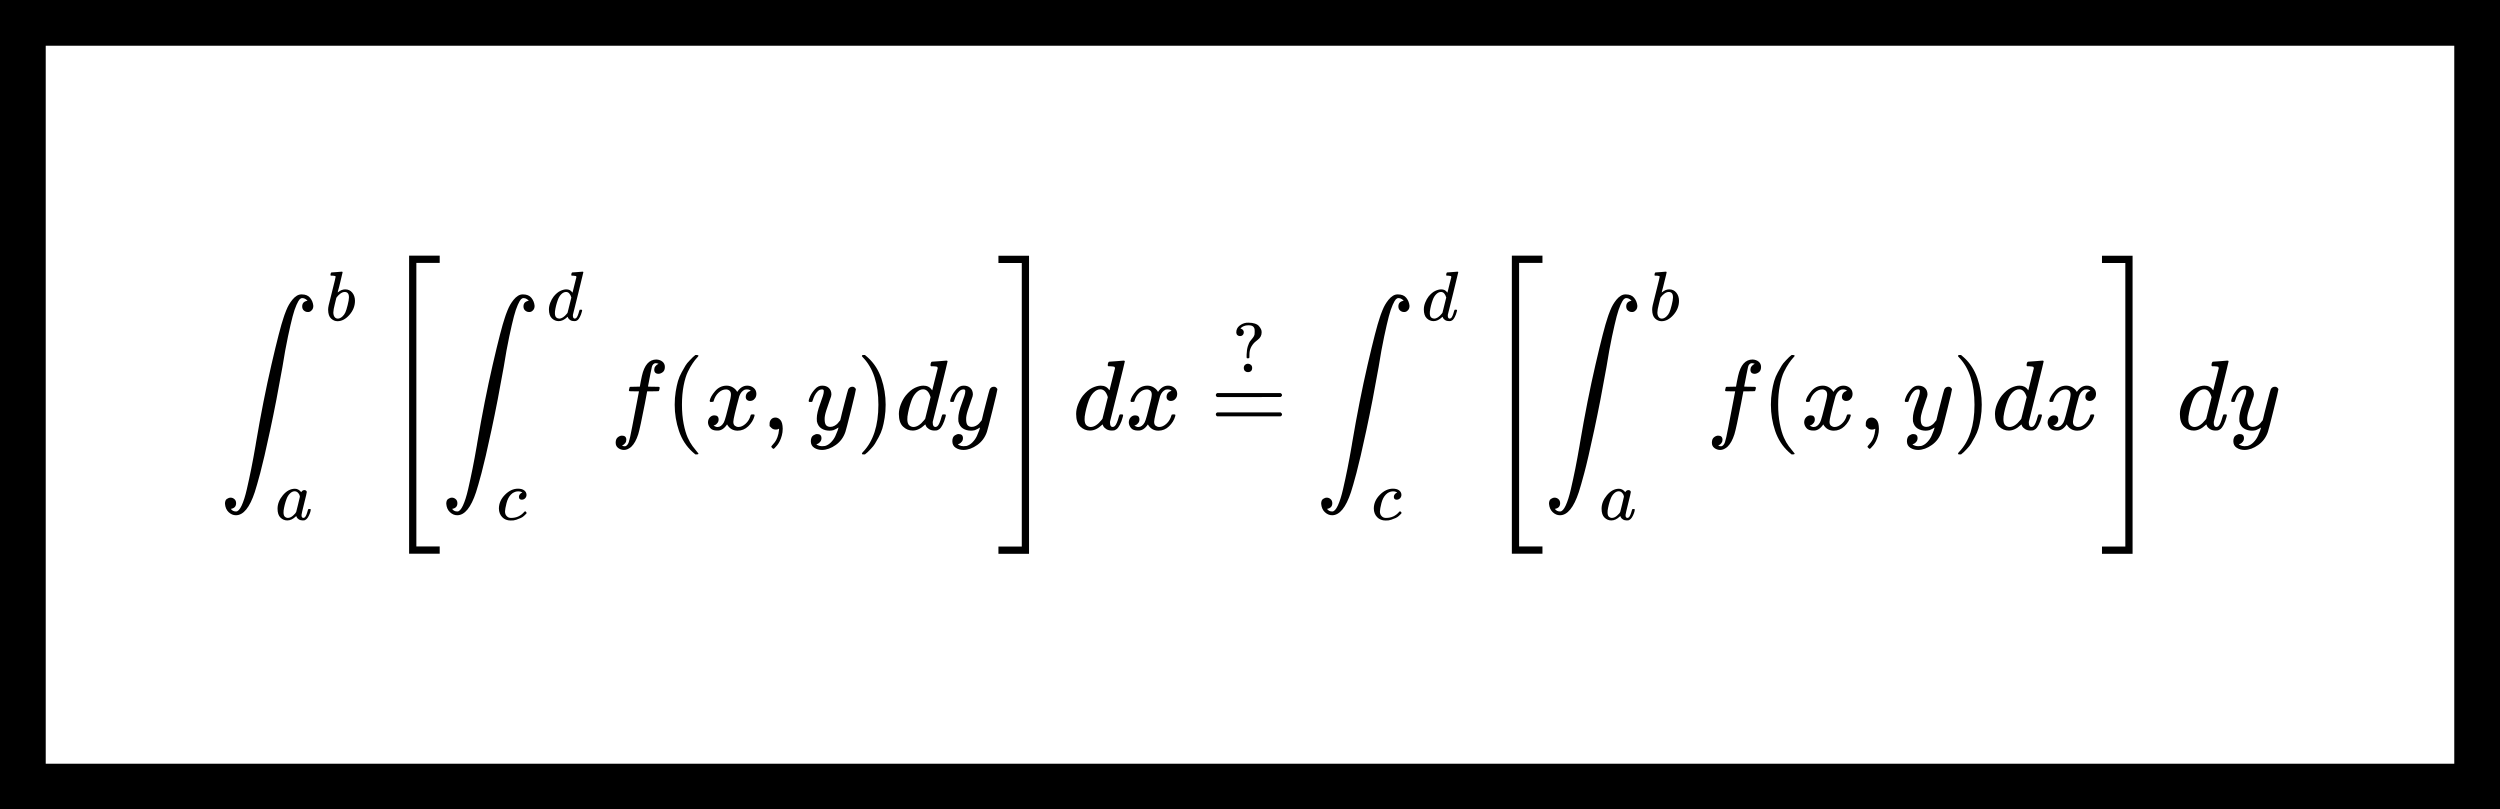 <svg width="1640" height="531" viewBox="0 0 1640 531" fill="none" xmlns="http://www.w3.org/2000/svg">
<rect width="1640" height="531" fill="black"/>
<path d="M30 30H1610V501H30V30Z" fill="white"/>
<path d="M151.431 333.828C152.213 334.958 153.321 335.523 154.755 335.523H154.885C156.102 335.523 157.319 334.219 158.536 331.611C159.753 329.003 160.882 325.439 161.925 320.919C162.968 316.398 163.946 311.856 164.859 307.292C165.771 302.728 166.684 297.795 167.596 292.492C167.727 291.579 167.835 290.906 167.922 290.471C171.051 271.998 174.44 254.873 178.091 239.095C181.741 223.317 184.392 213.059 186.043 208.321C186.304 207.538 186.521 206.886 186.695 206.365C186.869 205.843 187.238 204.887 187.803 203.496C188.368 202.105 188.955 200.888 189.563 199.845C190.171 198.802 190.91 197.737 191.779 196.65C192.648 195.564 193.604 194.694 194.647 194.042C195.69 193.39 196.798 193.086 197.972 193.13C200.405 193.13 202.23 193.89 203.447 195.412C204.664 196.933 205.359 198.671 205.533 200.627C205.533 201.714 205.272 202.583 204.751 203.235C204.229 203.887 203.73 204.3 203.252 204.474C202.774 204.648 202.295 204.713 201.817 204.67C200.905 204.67 200.079 204.344 199.341 203.692C198.602 203.04 198.232 202.149 198.232 201.019C198.232 198.932 199.384 197.693 201.687 197.302L201.492 197.042C201.361 196.911 201.187 196.759 200.97 196.585C200.753 196.411 200.579 196.281 200.449 196.194C199.797 195.759 199.08 195.542 198.298 195.542C197.689 195.542 197.124 195.803 196.603 196.324C196.081 196.846 195.386 198.063 194.517 199.975C193.648 201.888 192.8 204.409 191.975 207.538C191.149 210.668 190.128 215.08 188.911 220.774C187.694 226.468 186.478 233.162 185.261 240.855C182.697 255.416 180.025 269.173 177.243 282.126C174.462 295.078 172.289 304.467 170.725 310.291C169.161 316.116 167.966 320.289 167.14 322.81C163.794 332.937 159.666 338.001 154.755 338.001C153.017 338.001 151.431 337.327 149.997 335.98C148.563 334.632 147.759 332.785 147.585 330.438C147.585 328.917 147.998 327.873 148.823 327.308C149.649 326.743 150.475 326.461 151.3 326.461C152.213 326.461 153.039 326.787 153.777 327.439C154.516 328.091 154.885 328.982 154.885 330.112C154.885 332.198 153.734 333.437 151.431 333.828Z" fill="black"/>
<path d="M216.778 180.374C216.778 180.067 216.84 179.714 216.963 179.314C217.086 178.914 217.27 178.715 217.516 178.715C217.547 178.715 218.653 178.638 220.834 178.484C223.016 178.33 224.138 178.238 224.199 178.208C224.568 178.208 224.752 178.346 224.752 178.622C224.752 178.899 224.23 181.097 223.185 185.215C222.939 186.26 222.678 187.336 222.402 188.442C222.125 189.549 221.895 190.379 221.71 190.932L221.526 191.808C221.526 191.9 221.618 191.854 221.802 191.669C223.308 190.44 224.86 189.825 226.458 189.825C228.363 189.825 229.899 190.532 231.067 191.946C232.234 193.36 232.834 195.142 232.864 197.294C232.864 200.706 231.651 203.794 229.223 206.561C226.796 209.327 224.184 210.71 221.388 210.71C219.851 210.71 218.453 210.126 217.193 208.958C215.933 207.79 215.288 205.9 215.257 203.287V202.872C215.257 202.227 215.38 201.336 215.626 200.198C215.872 199.061 216.625 196.034 217.885 191.116C219.421 185.061 220.189 181.85 220.189 181.481C220.189 181.112 219.605 180.897 218.438 180.835C218.284 180.835 218.161 180.835 218.069 180.835H217.838C217.531 180.835 217.331 180.835 217.239 180.835C217.147 180.835 217.04 180.789 216.917 180.697C216.794 180.605 216.748 180.497 216.778 180.374ZM228.9 195.219V194.943C228.9 192.668 227.963 191.531 226.089 191.531C225.566 191.531 225.029 191.654 224.476 191.9C223.923 192.146 223.416 192.469 222.955 192.868C222.494 193.268 222.094 193.636 221.756 193.975C221.418 194.313 221.142 194.651 220.927 194.989L220.65 195.358L219.682 199.322C219.006 201.966 218.668 203.84 218.668 204.947C218.668 206.422 219.037 207.529 219.774 208.266C220.266 208.758 220.88 209.004 221.618 209.004C222.632 209.004 223.661 208.512 224.706 207.529C225.474 206.822 226.089 205.961 226.55 204.947C227.011 203.933 227.518 202.319 228.071 200.106C228.624 197.893 228.9 196.264 228.9 195.219Z" fill="black"/>
<path d="M182.072 333.711C182.072 330.607 183.239 327.656 185.574 324.859C187.91 322.062 190.537 320.649 193.456 320.618C195.023 320.618 196.406 321.371 197.604 322.877C198.096 321.955 198.803 321.494 199.725 321.494C200.124 321.494 200.477 321.617 200.785 321.863C201.092 322.109 201.246 322.416 201.246 322.785C201.246 323.184 200.677 325.643 199.54 330.161C198.403 334.679 197.819 337.23 197.789 337.814C197.789 338.582 197.896 339.09 198.111 339.335C198.326 339.581 198.649 339.72 199.079 339.75C199.356 339.72 199.663 339.581 200.001 339.335C200.646 338.721 201.276 337.245 201.891 334.91C202.075 334.295 202.229 333.972 202.352 333.941C202.413 333.911 202.567 333.895 202.813 333.895H202.997C203.581 333.895 203.873 334.034 203.873 334.31C203.873 334.495 203.796 334.91 203.642 335.555C203.489 336.2 203.181 337.03 202.721 338.045C202.26 339.059 201.768 339.827 201.246 340.35C200.846 340.749 200.355 341.072 199.771 341.318C199.525 341.379 199.156 341.41 198.664 341.41C197.62 341.41 196.744 341.18 196.037 340.718C195.331 340.257 194.87 339.781 194.655 339.289L194.378 338.598C194.347 338.567 194.286 338.582 194.194 338.644C194.132 338.705 194.071 338.767 194.009 338.828C192.196 340.549 190.353 341.41 188.478 341.41C186.788 341.41 185.298 340.795 184.007 339.566C182.717 338.337 182.072 336.385 182.072 333.711ZM196.729 325.827C196.729 325.643 196.652 325.305 196.498 324.813C196.345 324.321 195.991 323.784 195.438 323.2C194.885 322.616 194.178 322.308 193.318 322.278C192.242 322.278 191.213 322.754 190.23 323.707C189.246 324.66 188.478 325.904 187.925 327.441C187.034 329.869 186.404 332.389 186.035 335.002C186.035 335.094 186.035 335.263 186.035 335.509C186.035 335.755 186.02 335.939 185.989 336.062C185.989 337.445 186.266 338.398 186.819 338.921C187.372 339.443 188.033 339.72 188.801 339.75C189.969 339.75 191.121 339.243 192.258 338.229C193.395 337.215 194.071 336.431 194.286 335.878C194.347 335.755 194.762 334.11 195.53 330.945C196.298 327.779 196.698 326.073 196.729 325.827Z" fill="black"/>
<path d="M268.37 363.233V167.702H288.446V172.462H273.128V358.473H288.446V363.233H268.37Z" fill="black"/>
<path d="M296.594 333.828C297.376 334.958 298.484 335.523 299.918 335.523H300.049C301.266 335.523 302.482 334.219 303.699 331.611C304.916 329.003 306.046 325.439 307.089 320.919C308.132 316.398 309.109 311.856 310.022 307.292C310.934 302.728 311.847 297.795 312.76 292.492C312.89 291.579 312.999 290.906 313.085 290.471C316.214 271.998 319.604 254.873 323.254 239.095C326.904 223.317 329.555 213.059 331.206 208.321C331.467 207.538 331.684 206.886 331.858 206.365C332.032 205.843 332.401 204.887 332.966 203.496C333.531 202.105 334.118 200.888 334.726 199.845C335.335 198.802 336.073 197.737 336.943 196.65C337.812 195.564 338.768 194.694 339.811 194.042C340.854 193.39 341.962 193.086 343.135 193.13C345.569 193.13 347.394 193.89 348.61 195.412C349.827 196.933 350.522 198.671 350.696 200.627C350.696 201.714 350.436 202.583 349.914 203.235C349.393 203.887 348.893 204.3 348.415 204.474C347.937 204.648 347.459 204.713 346.981 204.67C346.068 204.67 345.243 204.344 344.504 203.692C343.765 203.04 343.396 202.149 343.396 201.019C343.396 198.932 344.547 197.693 346.85 197.302L346.655 197.042C346.525 196.911 346.351 196.759 346.133 196.585C345.916 196.411 345.742 196.281 345.612 196.194C344.96 195.759 344.243 195.542 343.461 195.542C342.853 195.542 342.288 195.803 341.766 196.324C341.245 196.846 340.549 198.063 339.68 199.975C338.811 201.888 337.964 204.409 337.138 207.538C336.312 210.668 335.291 215.08 334.075 220.774C332.858 226.468 331.641 233.162 330.424 240.855C327.86 255.416 325.188 269.173 322.407 282.126C319.626 295.078 317.453 304.467 315.888 310.291C314.324 316.116 313.129 320.289 312.303 322.81C308.957 332.937 304.829 338.001 299.918 338.001C298.18 338.001 296.594 337.327 295.16 335.98C293.726 334.632 292.922 332.785 292.748 330.438C292.748 328.917 293.161 327.873 293.987 327.308C294.812 326.743 295.638 326.461 296.464 326.461C297.376 326.461 298.202 326.787 298.941 327.439C299.679 328.091 300.049 328.982 300.049 330.112C300.049 332.198 298.897 333.437 296.594 333.828Z" fill="black"/>
<path d="M375.447 178.715C375.477 178.715 376.584 178.638 378.765 178.484C380.947 178.331 382.068 178.238 382.13 178.208C382.499 178.208 382.683 178.331 382.683 178.576C382.683 178.792 381.561 183.433 379.318 192.499C377.075 201.566 375.923 206.192 375.861 206.376C375.8 206.561 375.785 206.791 375.815 207.068C375.815 208.359 376.246 209.004 377.106 209.004C377.382 208.973 377.69 208.835 378.028 208.589C378.673 207.974 379.303 206.499 379.918 204.163C380.102 203.549 380.256 203.226 380.378 203.195C380.44 203.164 380.594 203.149 380.839 203.149H381.024H381.208C381.669 203.149 381.899 203.272 381.899 203.518C381.899 203.672 381.853 203.917 381.761 204.255C381.362 205.792 380.901 207.037 380.378 207.99C379.856 208.943 379.426 209.557 379.088 209.834C378.75 210.11 378.32 210.356 377.797 210.571C377.551 210.633 377.183 210.664 376.691 210.664C375.646 210.664 374.771 210.433 374.064 209.972C373.357 209.511 372.896 209.035 372.681 208.543L372.405 207.851C372.374 207.821 372.312 207.836 372.22 207.898C372.159 207.959 372.097 208.02 372.036 208.082C370.223 209.803 368.379 210.664 366.505 210.664C364.815 210.664 363.325 210.049 362.034 208.82C360.743 207.59 360.098 205.639 360.098 202.965C360.098 201.489 360.405 199.983 361.02 198.447C361.635 196.91 362.372 195.588 363.232 194.482C364.677 192.73 366.121 191.516 367.565 190.84C369.009 190.164 370.315 189.825 371.483 189.825C373.204 189.825 374.494 190.471 375.354 191.762C375.508 191.946 375.585 192.008 375.585 191.946C375.616 191.823 376.03 190.148 376.829 186.921C377.628 183.694 378.058 181.988 378.12 181.804C378.12 181.404 378.012 181.158 377.797 181.066C377.582 180.974 376.983 180.897 376 180.835H375.032C374.847 180.651 374.755 180.528 374.755 180.467C374.755 180.405 374.786 180.113 374.847 179.591C375.001 179.007 375.201 178.715 375.447 178.715ZM374.801 195.173C374.095 192.745 372.942 191.531 371.344 191.531C370.269 191.531 369.24 192.008 368.256 192.96C367.273 193.913 366.505 195.158 365.952 196.695C365.061 199.123 364.431 201.643 364.062 204.255C364.062 204.348 364.062 204.517 364.062 204.763C364.062 205.008 364.047 205.193 364.016 205.316C364.016 206.699 364.292 207.652 364.846 208.174C365.399 208.697 366.059 208.973 366.828 209.004C368.487 209.004 370.192 207.898 371.944 205.685L372.312 205.178L374.801 195.173Z" fill="black"/>
<path d="M327.281 333.619C327.281 330.269 328.602 327.257 331.245 324.583C333.887 321.909 336.745 320.572 339.818 320.572C341.539 320.572 342.891 320.941 343.874 321.678C344.857 322.416 345.364 323.384 345.395 324.583C345.395 325.474 345.103 326.227 344.519 326.842C343.935 327.456 343.198 327.779 342.307 327.81C341.723 327.81 341.262 327.656 340.924 327.349C340.586 327.041 340.417 326.58 340.417 325.966C340.417 325.351 340.586 324.829 340.924 324.398C341.262 323.968 341.6 323.645 341.938 323.43C342.276 323.215 342.491 323.123 342.583 323.153H342.629C342.629 323.092 342.537 323 342.353 322.877C342.169 322.754 341.846 322.631 341.385 322.508C340.924 322.385 340.402 322.324 339.818 322.324C338.896 322.324 338.02 322.539 337.191 322.969C336.545 323.246 335.885 323.722 335.209 324.398C333.857 325.751 332.873 327.656 332.259 330.115C331.644 332.574 331.322 334.356 331.291 335.463C331.291 336.877 331.69 337.937 332.489 338.644C333.165 339.381 334.056 339.75 335.163 339.75H335.347C338.789 339.75 341.631 338.444 343.874 335.832C344.151 335.524 344.335 335.371 344.427 335.371C344.55 335.371 344.75 335.509 345.026 335.785C345.303 336.062 345.456 336.277 345.487 336.431C345.518 336.585 345.38 336.815 345.072 337.122C344.765 337.43 344.32 337.86 343.736 338.413C343.152 338.967 342.46 339.428 341.662 339.796C340.863 340.165 339.879 340.549 338.712 340.949C337.544 341.349 336.315 341.518 335.024 341.456C332.72 341.456 330.861 340.718 329.447 339.243C328.034 337.768 327.312 335.893 327.281 333.619Z" fill="black"/>
<path d="M407.992 292.362C408.079 292.362 408.21 292.405 408.383 292.492C408.557 292.579 408.796 292.644 409.1 292.688C409.405 292.731 409.665 292.753 409.883 292.753C410.448 292.753 410.969 292.47 411.447 291.905C411.925 291.34 412.273 290.71 412.49 290.015C412.924 288.841 413.663 285.516 414.706 280.039C415.749 274.563 416.749 269.347 417.705 264.392C418.661 259.436 419.139 256.937 419.139 256.894V256.698H416.075C414.033 256.698 412.946 256.655 412.816 256.568C412.642 256.437 412.555 256.22 412.555 255.916L413.011 254.09C413.098 253.873 413.272 253.764 413.533 253.764C413.794 253.764 414.815 253.742 416.596 253.699C418.682 253.699 419.725 253.677 419.725 253.634C419.725 253.547 419.921 252.46 420.312 250.374C420.703 248.287 420.964 247.027 421.094 246.592C422.702 239.42 425.874 235.835 430.611 235.835C432.219 235.921 433.544 236.4 434.587 237.269C435.63 238.138 436.151 239.29 436.151 240.724C436.151 242.289 435.695 243.419 434.783 244.115C433.87 244.81 432.957 245.18 432.045 245.223C430.133 245.223 429.177 244.31 429.177 242.485C429.177 241.659 429.416 240.942 429.894 240.333C430.372 239.725 430.893 239.268 431.458 238.964L432.045 238.638C431.35 238.377 430.698 238.247 430.089 238.247C429.568 238.247 429.068 238.464 428.59 238.899C428.112 239.334 427.786 239.942 427.612 240.724C427.308 241.985 426.961 243.68 426.57 245.81C426.178 247.94 425.831 249.744 425.527 251.221C425.222 252.699 425.07 253.482 425.07 253.569C425.07 253.656 426.265 253.699 428.655 253.699C430.611 253.699 431.741 253.721 432.045 253.764C432.349 253.808 432.588 253.938 432.762 254.155C432.805 254.329 432.762 254.699 432.632 255.264C432.501 255.829 432.393 256.177 432.306 256.307C432.219 256.524 432.023 256.633 431.719 256.633C431.415 256.633 430.242 256.655 428.199 256.698H424.549L423.05 264.652C420.964 275.432 419.508 282.169 418.682 284.864C417.509 288.558 415.988 291.297 414.12 293.079C412.512 294.47 410.926 295.165 409.361 295.165C407.971 295.165 406.71 294.752 405.581 293.927C404.451 293.101 403.886 291.927 403.886 290.406C403.886 288.798 404.342 287.624 405.255 286.885C406.167 286.146 407.08 285.777 407.992 285.777C409.904 285.777 410.86 286.689 410.86 288.515C410.86 289.341 410.621 290.058 410.143 290.667C409.665 291.275 409.144 291.731 408.579 292.036L407.992 292.362Z" fill="black"/>
<path d="M442.605 265.5C442.605 262.501 442.822 259.654 443.257 256.959C443.691 254.264 444.191 251.939 444.756 249.983C445.321 248.027 446.125 246.114 447.168 244.245C448.211 242.376 449.036 240.92 449.645 239.877C450.253 238.834 451.165 237.704 452.382 236.487C453.599 235.27 454.316 234.531 454.533 234.27C454.751 234.009 455.294 233.553 456.163 232.901H457.01H457.271C457.879 232.901 458.184 233.096 458.184 233.487C458.184 233.618 457.814 234.074 457.075 234.857C456.337 235.639 455.446 236.791 454.403 238.312C453.36 239.833 452.295 241.702 451.209 243.919C450.123 246.136 449.21 249.135 448.471 252.917C447.732 256.698 447.363 260.893 447.363 265.5C447.363 270.107 447.732 274.28 448.471 278.018C449.21 281.756 450.101 284.777 451.144 287.081C452.187 289.384 453.251 291.253 454.338 292.688C455.424 294.122 456.337 295.274 457.075 296.143C457.814 297.013 458.184 297.469 458.184 297.512C458.184 297.904 457.858 298.099 457.206 298.099H457.01H456.163L454.338 296.534C450.253 292.84 447.276 288.233 445.408 282.712C443.539 277.192 442.605 271.455 442.605 265.5Z" fill="black"/>
<path d="M465.549 262.957C465.853 261.132 467.027 259.024 469.069 256.633C471.112 254.242 473.632 253.025 476.63 252.982C478.151 252.982 479.542 253.373 480.802 254.155C482.062 254.938 482.997 255.916 483.605 257.089C485.43 254.351 487.625 252.982 490.189 252.982C491.796 252.982 493.187 253.46 494.36 254.416C495.534 255.372 496.142 256.655 496.185 258.263C496.185 259.523 495.881 260.545 495.273 261.327C494.664 262.11 494.078 262.588 493.513 262.762C492.948 262.936 492.448 263.022 492.014 263.022C491.188 263.022 490.514 262.783 489.993 262.305C489.472 261.827 489.211 261.197 489.211 260.415C489.211 258.415 490.297 257.046 492.47 256.307C491.992 255.742 491.123 255.459 489.863 255.459C489.298 255.459 488.885 255.503 488.624 255.59C486.973 256.285 485.756 257.72 484.974 259.893C482.367 269.499 481.063 275.106 481.063 276.714C481.063 277.931 481.411 278.801 482.106 279.322C482.801 279.844 483.562 280.104 484.387 280.104C485.995 280.104 487.581 279.387 489.146 277.953C490.71 276.519 491.775 274.758 492.34 272.672C492.47 272.237 492.6 271.998 492.731 271.955C492.861 271.911 493.209 271.868 493.774 271.824H494.034C494.686 271.824 495.012 271.998 495.012 272.346C495.012 272.389 494.969 272.628 494.882 273.063C494.186 275.541 492.839 277.736 490.84 279.648C488.841 281.561 486.517 282.517 483.866 282.517C480.824 282.517 478.521 281.148 476.956 278.409C475.175 281.104 473.132 282.452 470.829 282.452H470.438C468.309 282.452 466.788 281.887 465.875 280.756C464.963 279.626 464.485 278.431 464.441 277.171C464.441 275.78 464.854 274.65 465.68 273.78C466.505 272.911 467.483 272.476 468.613 272.476C470.481 272.476 471.416 273.389 471.416 275.215C471.416 276.084 471.155 276.845 470.634 277.497C470.112 278.149 469.612 278.583 469.134 278.801C468.656 279.018 468.374 279.127 468.287 279.127L468.091 279.192C468.091 279.235 468.222 279.322 468.483 279.453C468.743 279.583 469.091 279.735 469.525 279.909C469.96 280.083 470.373 280.148 470.764 280.104C472.328 280.104 473.675 279.127 474.805 277.171C475.196 276.475 475.696 274.997 476.305 272.737C476.913 270.477 477.521 268.13 478.13 265.696C478.738 263.262 479.086 261.827 479.173 261.393C479.39 260.219 479.499 259.371 479.499 258.85C479.499 257.633 479.173 256.763 478.521 256.242C477.869 255.72 477.13 255.459 476.305 255.459C474.566 255.459 472.937 256.155 471.416 257.546C469.895 258.937 468.83 260.719 468.222 262.892C468.135 263.283 468.026 263.501 467.896 263.544C467.766 263.588 467.418 263.631 466.853 263.674H465.94C465.68 263.414 465.549 263.175 465.549 262.957Z" fill="black"/>
<path d="M504.855 279.518C504.855 279.518 504.855 278.974 504.855 277.888C504.855 276.801 505.202 275.867 505.898 275.084C506.593 274.302 507.528 273.911 508.701 273.911C509.918 273.911 511.005 274.454 511.961 275.541C512.917 276.627 513.417 278.54 513.46 281.278C513.46 282.799 513.265 284.277 512.874 285.712C512.482 287.146 512.026 288.385 511.505 289.428C510.983 290.471 510.418 291.362 509.809 292.101C509.201 292.84 508.679 293.427 508.245 293.861C507.81 294.296 507.528 294.492 507.397 294.448C507.223 294.448 506.941 294.253 506.55 293.861C506.159 293.47 505.963 293.188 505.963 293.014C505.963 292.84 506.202 292.492 506.68 291.971C507.158 291.449 507.702 290.797 508.31 290.015C508.919 289.232 509.484 288.146 510.005 286.755C510.527 285.364 510.874 283.777 511.048 281.995V281.213L510.983 281.278C510.896 281.322 510.787 281.365 510.657 281.408C510.527 281.452 510.396 281.517 510.266 281.604C510.135 281.691 509.94 281.734 509.679 281.734C509.418 281.734 509.158 281.756 508.897 281.8C507.723 281.8 506.767 281.43 506.028 280.691L504.855 279.518Z" fill="black"/>
<path d="M530.472 263.088C530.472 262.479 530.798 261.436 531.449 259.958C532.101 258.48 533.144 256.937 534.578 255.329C536.012 253.721 537.62 252.938 539.402 252.982C541.183 252.982 542.618 253.482 543.704 254.481C544.79 255.481 545.355 256.872 545.399 258.654C545.312 259.48 545.247 259.936 545.203 260.023C545.203 260.154 544.855 261.153 544.16 263.022C543.465 264.891 542.748 266.999 542.009 269.347C541.27 271.694 540.923 273.563 540.966 274.954C540.966 276.823 541.27 278.127 541.879 278.866C542.487 279.605 543.4 279.996 544.616 280.039C545.616 280.039 546.55 279.8 547.419 279.322C548.288 278.844 548.962 278.344 549.44 277.822C549.918 277.301 550.505 276.584 551.2 275.671C551.2 275.627 551.309 275.193 551.526 274.367C551.743 273.541 552.047 272.259 552.438 270.52C552.83 268.782 553.242 267.173 553.677 265.696C555.328 259.176 556.241 255.764 556.415 255.459C556.98 254.286 557.914 253.699 559.218 253.699C559.782 253.699 560.239 253.851 560.586 254.155C560.934 254.46 561.173 254.72 561.303 254.938C561.434 255.155 561.477 255.351 561.434 255.525C561.434 256.09 560.369 260.653 558.24 269.216C556.11 277.779 554.894 282.473 554.59 283.299C553.373 286.907 551.265 289.776 548.267 291.905C545.268 294.035 542.27 295.122 539.271 295.165C537.316 295.165 535.599 294.687 534.122 293.731C532.644 292.775 531.906 291.34 531.906 289.428C531.906 288.472 532.058 287.667 532.362 287.015C532.666 286.363 533.079 285.885 533.6 285.581C534.122 285.277 534.557 285.06 534.904 284.929C535.252 284.799 535.621 284.734 536.012 284.734C537.924 284.734 538.88 285.646 538.88 287.472C538.88 288.341 538.62 289.102 538.098 289.754C537.577 290.406 537.077 290.84 536.599 291.058C536.121 291.275 535.838 291.384 535.752 291.384L535.556 291.449C535.643 291.666 536.056 291.927 536.794 292.231C537.533 292.536 538.272 292.688 539.011 292.688H539.532C540.271 292.688 540.836 292.644 541.227 292.557C542.661 292.166 543.986 291.34 545.203 290.08C546.42 288.819 547.354 287.472 548.006 286.037C548.658 284.603 549.158 283.386 549.505 282.386C549.853 281.387 550.027 280.735 550.027 280.43L549.636 280.691C549.375 280.865 548.962 281.104 548.397 281.408C547.832 281.713 547.267 281.973 546.702 282.191C545.833 282.408 544.986 282.517 544.16 282.517C542.161 282.517 540.401 282.039 538.88 281.082C537.359 280.126 536.36 278.583 535.882 276.453C535.838 276.149 535.817 275.475 535.817 274.432C535.817 271.955 536.577 268.716 538.098 264.718C539.619 260.719 540.38 258.176 540.38 257.089C540.38 257.046 540.38 257.002 540.38 256.959C540.38 256.568 540.38 256.307 540.38 256.177C540.38 256.046 540.293 255.894 540.119 255.72C539.945 255.546 539.706 255.459 539.402 255.459H539.141C538.142 255.459 537.229 255.872 536.403 256.698C535.578 257.524 534.926 258.415 534.448 259.371C533.97 260.328 533.6 261.24 533.34 262.11C533.079 262.979 532.905 263.457 532.818 263.544C532.731 263.631 532.384 263.674 531.775 263.674H530.863C530.602 263.414 530.472 263.218 530.472 263.088Z" fill="black"/>
<path d="M565.736 232.966L565.997 232.901C566.214 232.901 566.431 232.901 566.648 232.901H567.431L569.256 234.465C573.341 238.16 576.317 242.767 578.186 248.288C580.054 253.808 580.989 259.545 580.989 265.5C580.989 268.456 580.771 271.303 580.337 274.041C579.902 276.779 579.403 279.105 578.838 281.017C578.273 282.93 577.469 284.842 576.426 286.755C575.383 288.667 574.557 290.123 573.949 291.123C573.341 292.123 572.45 293.231 571.276 294.448C570.103 295.665 569.408 296.382 569.191 296.6C568.973 296.817 568.474 297.23 567.691 297.838C567.561 297.969 567.474 298.056 567.431 298.099H566.648C566.301 298.099 566.062 298.099 565.931 298.099C565.801 298.099 565.692 298.034 565.605 297.904C565.519 297.773 565.453 297.578 565.41 297.317C565.453 297.273 565.692 296.991 566.127 296.469C572.863 289.471 576.23 279.148 576.23 265.5C576.23 251.852 572.863 241.529 566.127 234.531C565.692 234.009 565.453 233.726 565.41 233.683C565.41 233.335 565.519 233.096 565.736 232.966Z" fill="black"/>
<path d="M611.364 237.269C611.408 237.269 612.972 237.16 616.057 236.943C619.143 236.726 620.729 236.595 620.816 236.552C621.337 236.552 621.598 236.726 621.598 237.073C621.598 237.378 620.012 243.941 616.84 256.763C613.667 269.586 612.038 276.127 611.951 276.388C611.864 276.649 611.842 276.975 611.886 277.366C611.886 279.192 612.494 280.105 613.711 280.105C614.102 280.061 614.537 279.865 615.015 279.518C615.927 278.648 616.818 276.562 617.687 273.259C617.948 272.389 618.165 271.933 618.339 271.889C618.426 271.846 618.643 271.824 618.991 271.824H619.251H619.512C620.164 271.824 620.49 271.998 620.49 272.346C620.49 272.563 620.425 272.911 620.294 273.389C619.729 275.562 619.078 277.323 618.339 278.67C617.6 280.018 616.992 280.887 616.514 281.278C616.036 281.669 615.427 282.017 614.689 282.321C614.341 282.408 613.819 282.452 613.124 282.452C611.647 282.452 610.408 282.126 609.409 281.474C608.409 280.822 607.757 280.148 607.453 279.453L607.062 278.475C607.019 278.431 606.932 278.453 606.801 278.54C606.715 278.627 606.628 278.714 606.541 278.801C603.977 281.235 601.369 282.452 598.719 282.452C596.329 282.452 594.221 281.582 592.396 279.844C590.571 278.105 589.658 275.345 589.658 271.563C589.658 269.477 590.093 267.347 590.962 265.174C591.831 263.001 592.874 261.132 594.091 259.567C596.133 257.089 598.175 255.373 600.218 254.416C602.26 253.46 604.107 252.982 605.758 252.982C608.192 252.982 610.017 253.895 611.234 255.72C611.451 255.981 611.56 256.068 611.56 255.981C611.603 255.807 612.19 253.438 613.32 248.874C614.45 244.31 615.058 241.898 615.145 241.637C615.145 241.072 614.993 240.725 614.689 240.594C614.384 240.464 613.537 240.355 612.146 240.268H610.778C610.517 240.007 610.386 239.834 610.386 239.747C610.386 239.66 610.43 239.247 610.517 238.508C610.734 237.682 611.017 237.269 611.364 237.269ZM610.452 260.545C609.452 257.111 607.823 255.394 605.563 255.394C604.042 255.394 602.586 256.068 601.196 257.415C599.805 258.763 598.719 260.523 597.936 262.696C596.676 266.13 595.785 269.694 595.264 273.389C595.264 273.519 595.264 273.759 595.264 274.106C595.264 274.454 595.242 274.715 595.199 274.889C595.199 276.845 595.59 278.192 596.372 278.931C597.154 279.67 598.089 280.061 599.175 280.105C601.522 280.105 603.933 278.54 606.41 275.41L606.932 274.693L610.452 260.545Z" fill="black"/>
<path d="M623.293 263.088C623.293 262.479 623.619 261.436 624.27 259.958C624.922 258.48 625.965 256.937 627.399 255.329C628.833 253.721 630.441 252.938 632.223 252.982C634.005 252.982 635.439 253.482 636.525 254.481C637.611 255.481 638.176 256.872 638.22 258.654C638.133 259.48 638.068 259.936 638.024 260.023C638.024 260.154 637.677 261.153 636.981 263.022C636.286 264.891 635.569 266.999 634.83 269.347C634.091 271.694 633.744 273.563 633.787 274.954C633.787 276.823 634.091 278.127 634.7 278.866C635.308 279.605 636.221 279.996 637.438 280.039C638.437 280.039 639.371 279.8 640.24 279.322C641.109 278.844 641.783 278.344 642.261 277.822C642.739 277.301 643.326 276.584 644.021 275.671C644.021 275.627 644.13 275.193 644.347 274.367C644.564 273.541 644.868 272.259 645.26 270.52C645.651 268.782 646.063 267.173 646.498 265.696C648.149 259.176 649.062 255.764 649.236 255.459C649.801 254.286 650.735 253.699 652.039 253.699C652.603 253.699 653.06 253.851 653.407 254.155C653.755 254.46 653.994 254.72 654.124 254.938C654.255 255.155 654.298 255.351 654.255 255.525C654.255 256.09 653.19 260.653 651.061 269.216C648.931 277.779 647.715 282.473 647.411 283.299C646.194 286.907 644.086 289.776 641.088 291.905C638.089 294.035 635.091 295.122 632.092 295.165C630.137 295.165 628.42 294.687 626.943 293.731C625.466 292.775 624.727 291.34 624.727 289.428C624.727 288.472 624.879 287.667 625.183 287.015C625.487 286.363 625.9 285.885 626.422 285.581C626.943 285.277 627.378 285.06 627.725 284.929C628.073 284.799 628.442 284.734 628.833 284.734C630.745 284.734 631.701 285.646 631.701 287.472C631.701 288.341 631.441 289.102 630.919 289.754C630.398 290.406 629.898 290.84 629.42 291.058C628.942 291.275 628.659 291.384 628.573 291.384L628.377 291.449C628.464 291.666 628.877 291.927 629.616 292.231C630.354 292.536 631.093 292.688 631.832 292.688H632.353C633.092 292.688 633.657 292.644 634.048 292.557C635.482 292.166 636.807 291.34 638.024 290.08C639.241 288.819 640.175 287.472 640.827 286.037C641.479 284.603 641.979 283.386 642.326 282.386C642.674 281.387 642.848 280.735 642.848 280.43L642.457 280.691C642.196 280.865 641.783 281.104 641.218 281.408C640.653 281.713 640.088 281.973 639.523 282.191C638.654 282.408 637.807 282.517 636.981 282.517C634.982 282.517 633.222 282.039 631.701 281.082C630.18 280.126 629.181 278.583 628.703 276.453C628.659 276.149 628.638 275.475 628.638 274.432C628.638 271.955 629.398 268.716 630.919 264.718C632.44 260.719 633.201 258.176 633.201 257.089C633.201 257.046 633.201 257.002 633.201 256.959C633.201 256.568 633.201 256.307 633.201 256.177C633.201 256.046 633.114 255.894 632.94 255.72C632.766 255.546 632.527 255.459 632.223 255.459H631.962C630.963 255.459 630.05 255.872 629.224 256.698C628.399 257.524 627.747 258.415 627.269 259.371C626.791 260.328 626.422 261.24 626.161 262.11C625.9 262.979 625.726 263.457 625.639 263.544C625.552 263.631 625.205 263.674 624.596 263.674H623.684C623.423 263.414 623.293 263.218 623.293 263.088Z" fill="black"/>
<path d="M654.972 172.527V167.767H675.048V363.298H654.972V358.538H670.29V172.527H654.972Z" fill="black"/>
<path d="M727.651 237.269C727.695 237.269 729.259 237.16 732.345 236.943C735.43 236.726 737.016 236.595 737.103 236.552C737.624 236.552 737.885 236.726 737.885 237.073C737.885 237.378 736.299 243.941 733.127 256.763C729.954 269.586 728.325 276.127 728.238 276.388C728.151 276.649 728.129 276.975 728.173 277.366C728.173 279.192 728.781 280.105 729.998 280.105C730.389 280.061 730.824 279.865 731.302 279.518C732.214 278.648 733.105 276.562 733.974 273.259C734.235 272.389 734.452 271.933 734.626 271.889C734.713 271.846 734.93 271.824 735.278 271.824H735.539H735.799C736.451 271.824 736.777 271.998 736.777 272.346C736.777 272.563 736.712 272.911 736.581 273.389C736.017 275.562 735.365 277.323 734.626 278.67C733.887 280.018 733.279 280.887 732.801 281.278C732.323 281.669 731.714 282.017 730.976 282.321C730.628 282.408 730.107 282.452 729.411 282.452C727.934 282.452 726.695 282.126 725.696 281.474C724.696 280.822 724.045 280.148 723.74 279.453L723.349 278.475C723.306 278.431 723.219 278.453 723.089 278.54C723.002 278.627 722.915 278.714 722.828 278.801C720.264 281.235 717.657 282.452 715.006 282.452C712.616 282.452 710.508 281.582 708.683 279.844C706.858 278.105 705.945 275.345 705.945 271.563C705.945 269.477 706.38 267.347 707.249 265.174C708.118 263.001 709.161 261.132 710.378 259.567C712.42 257.089 714.463 255.373 716.505 254.416C718.547 253.46 720.394 252.982 722.046 252.982C724.479 252.982 726.304 253.895 727.521 255.72C727.738 255.981 727.847 256.068 727.847 255.981C727.89 255.807 728.477 253.438 729.607 248.874C730.737 244.31 731.345 241.898 731.432 241.637C731.432 241.072 731.28 240.725 730.976 240.594C730.672 240.464 729.824 240.355 728.434 240.268H727.065C726.804 240.007 726.674 239.834 726.674 239.747C726.674 239.66 726.717 239.247 726.804 238.508C727.021 237.682 727.304 237.269 727.651 237.269ZM726.739 260.545C725.739 257.111 724.11 255.394 721.85 255.394C720.329 255.394 718.873 256.068 717.483 257.415C716.092 258.763 715.006 260.523 714.224 262.696C712.963 266.13 712.073 269.694 711.551 273.389C711.551 273.519 711.551 273.759 711.551 274.106C711.551 274.454 711.529 274.715 711.486 274.889C711.486 276.845 711.877 278.192 712.659 278.931C713.441 279.67 714.376 280.061 715.462 280.105C717.809 280.105 720.22 278.54 722.697 275.41L723.219 274.693L726.739 260.545Z" fill="black"/>
<path d="M741.601 262.957C741.905 261.132 743.078 259.024 745.12 256.633C747.163 254.242 749.683 253.025 752.682 252.982C754.203 252.982 755.593 253.373 756.853 254.155C758.114 254.938 759.048 255.916 759.656 257.089C761.481 254.351 763.676 252.982 766.24 252.982C767.848 252.982 769.238 253.46 770.412 254.416C771.585 255.372 772.193 256.655 772.237 258.263C772.237 259.523 771.933 260.545 771.324 261.327C770.716 262.11 770.129 262.588 769.564 262.762C768.999 262.936 768.5 263.022 768.065 263.022C767.239 263.022 766.566 262.783 766.044 262.305C765.523 261.827 765.262 261.197 765.262 260.415C765.262 258.415 766.348 257.046 768.521 256.307C768.043 255.742 767.174 255.459 765.914 255.459C765.349 255.459 764.936 255.503 764.675 255.59C763.024 256.285 761.807 257.72 761.025 259.893C758.418 269.499 757.114 275.106 757.114 276.714C757.114 277.931 757.462 278.801 758.157 279.322C758.852 279.844 759.613 280.104 760.439 280.104C762.046 280.104 763.633 279.387 765.197 277.953C766.761 276.519 767.826 274.758 768.391 272.672C768.521 272.237 768.652 271.998 768.782 271.955C768.912 271.911 769.26 271.868 769.825 271.824H770.086C770.737 271.824 771.063 271.998 771.063 272.346C771.063 272.389 771.02 272.628 770.933 273.063C770.238 275.541 768.891 277.736 766.892 279.648C764.893 281.561 762.568 282.517 759.917 282.517C756.875 282.517 754.572 281.148 753.008 278.409C751.226 281.104 749.184 282.452 746.88 282.452H746.489C744.36 282.452 742.839 281.887 741.926 280.756C741.014 279.626 740.536 278.431 740.492 277.171C740.492 275.78 740.905 274.65 741.731 273.78C742.557 272.911 743.534 272.476 744.664 272.476C746.533 272.476 747.467 273.389 747.467 275.215C747.467 276.084 747.206 276.845 746.685 277.497C746.163 278.149 745.664 278.583 745.186 278.801C744.708 279.018 744.425 279.127 744.338 279.127L744.143 279.192C744.143 279.235 744.273 279.322 744.534 279.453C744.795 279.583 745.142 279.735 745.577 279.909C746.011 280.083 746.424 280.148 746.815 280.104C748.38 280.104 749.727 279.127 750.857 277.171C751.248 276.475 751.747 274.997 752.356 272.737C752.964 270.477 753.573 268.13 754.181 265.696C754.789 263.262 755.137 261.827 755.224 261.393C755.441 260.219 755.55 259.371 755.55 258.85C755.55 257.633 755.224 256.763 754.572 256.242C753.92 255.72 753.181 255.459 752.356 255.459C750.618 255.459 748.988 256.155 747.467 257.546C745.946 258.937 744.881 260.719 744.273 262.892C744.186 263.283 744.078 263.501 743.947 263.544C743.817 263.588 743.469 263.631 742.904 263.674H741.992C741.731 263.414 741.601 263.175 741.601 262.957Z" fill="black"/>
<path d="M797.593 259.176C797.593 258.611 797.897 258.176 798.506 257.872H840.027C840.679 258.219 841.005 258.654 841.005 259.176C841.005 259.654 840.701 260.067 840.093 260.414L819.364 260.48H798.636C797.941 260.262 797.593 259.828 797.593 259.176ZM797.593 271.824C797.593 271.172 797.941 270.738 798.636 270.52H840.093C840.701 270.955 841.005 271.39 841.005 271.824C841.005 272.389 840.679 272.824 840.027 273.128H798.506C797.897 272.824 797.593 272.389 797.593 271.824Z" fill="black"/>
<path d="M818.878 213.384C817.772 213.384 816.789 213.568 815.928 213.937C815.068 214.306 814.484 214.674 814.177 215.043L813.716 215.55C813.777 215.55 813.854 215.566 813.946 215.597C814.039 215.627 814.208 215.689 814.453 215.781C814.699 215.873 814.93 216.011 815.145 216.196C815.36 216.38 815.544 216.626 815.698 216.934C815.852 217.241 815.928 217.61 815.928 218.04C815.928 218.747 815.698 219.331 815.237 219.792C814.776 220.253 814.192 220.483 813.486 220.483C812.779 220.483 812.195 220.268 811.734 219.838C811.273 219.408 811.027 218.824 810.997 218.086C810.997 216.273 811.688 214.813 813.071 213.706C814.453 212.6 815.974 211.939 817.634 211.724C817.695 211.724 817.864 211.724 818.141 211.724C818.417 211.724 818.632 211.709 818.786 211.678H818.97C820.599 211.678 822.012 211.878 823.211 212.277C824.409 212.677 825.3 213.23 825.884 213.937C826.468 214.644 826.914 215.32 827.221 215.965C827.528 216.611 827.666 217.302 827.636 218.04C827.636 220.007 826.791 221.621 825.101 222.881C822.212 224.94 820.461 227.383 819.846 230.211C819.693 230.949 819.616 231.901 819.616 233.069V233.853C819.616 234.437 819.57 234.775 819.477 234.867C819.385 234.96 819.124 235.021 818.694 235.052C818.264 235.082 818.003 235.036 817.91 234.913C817.818 234.79 817.772 234.529 817.772 234.13V232.701C817.833 230.518 818.11 228.644 818.602 227.076C819.093 225.509 819.631 224.371 820.215 223.664C820.799 222.958 821.367 222.251 821.92 221.544C822.473 220.837 822.827 220.13 822.98 219.423C823.042 219.146 823.073 218.578 823.073 217.717V217.118C823.073 216.595 823.042 216.165 822.98 215.827C822.919 215.489 822.75 215.105 822.473 214.674C822.197 214.244 821.782 213.921 821.229 213.706C820.676 213.491 819.892 213.384 818.878 213.384ZM815.928 241.368C815.928 240.507 816.205 239.831 816.758 239.339C817.311 238.848 817.987 238.602 818.786 238.602C819.493 238.663 820.107 238.924 820.63 239.385C821.152 239.846 821.413 240.507 821.413 241.368C821.413 242.29 821.152 242.981 820.63 243.442C820.107 243.903 819.462 244.134 818.694 244.134C817.926 244.134 817.28 243.903 816.758 243.442C816.236 242.981 815.959 242.29 815.928 241.368Z" fill="black"/>
<path d="M870.533 333.828C871.315 334.958 872.423 335.523 873.857 335.523H873.988C875.205 335.523 876.421 334.219 877.638 331.611C878.855 329.003 879.985 325.439 881.028 320.919C882.071 316.398 883.048 311.856 883.961 307.292C884.873 302.728 885.786 297.795 886.699 292.492C886.829 291.579 886.938 290.906 887.024 290.471C890.153 271.998 893.543 254.873 897.193 239.095C900.843 223.317 903.494 213.059 905.145 208.321C905.406 207.538 905.623 206.886 905.797 206.365C905.971 205.843 906.34 204.887 906.905 203.496C907.47 202.105 908.057 200.888 908.665 199.845C909.274 198.802 910.012 197.737 910.882 196.65C911.751 195.564 912.707 194.694 913.75 194.042C914.793 193.39 915.901 193.086 917.074 193.13C919.507 193.13 921.333 193.89 922.549 195.412C923.766 196.933 924.461 198.671 924.635 200.627C924.635 201.714 924.374 202.583 923.853 203.235C923.332 203.887 922.832 204.3 922.354 204.474C921.876 204.648 921.398 204.713 920.92 204.67C920.007 204.67 919.182 204.344 918.443 203.692C917.704 203.04 917.335 202.149 917.335 201.019C917.335 198.932 918.486 197.693 920.789 197.302L920.594 197.042C920.463 196.911 920.29 196.759 920.072 196.585C919.855 196.411 919.681 196.281 919.551 196.194C918.899 195.759 918.182 195.542 917.4 195.542C916.792 195.542 916.227 195.803 915.705 196.324C915.184 196.846 914.488 198.063 913.619 199.975C912.75 201.888 911.903 204.409 911.077 207.538C910.251 210.668 909.23 215.08 908.013 220.774C906.797 226.468 905.58 233.162 904.363 240.855C901.799 255.416 899.127 269.173 896.346 282.126C893.565 295.078 891.392 304.467 889.827 310.291C888.263 316.116 887.068 320.289 886.242 322.81C882.896 332.937 878.768 338.001 873.857 338.001C872.119 338.001 870.533 337.327 869.099 335.98C867.665 334.632 866.861 332.785 866.687 330.438C866.687 328.917 867.1 327.873 867.926 327.308C868.751 326.743 869.577 326.461 870.403 326.461C871.315 326.461 872.141 326.787 872.88 327.439C873.618 328.091 873.988 328.982 873.988 330.112C873.988 332.198 872.836 333.437 870.533 333.828Z" fill="black"/>
<path d="M949.386 178.715C949.416 178.715 950.523 178.638 952.704 178.484C954.886 178.331 956.007 178.238 956.069 178.208C956.438 178.208 956.622 178.331 956.622 178.576C956.622 178.792 955.5 183.433 953.257 192.499C951.014 201.566 949.862 206.192 949.8 206.376C949.739 206.561 949.724 206.791 949.754 207.068C949.754 208.359 950.185 209.004 951.045 209.004C951.321 208.973 951.629 208.835 951.967 208.589C952.612 207.974 953.242 206.499 953.856 204.163C954.041 203.549 954.194 203.226 954.317 203.195C954.379 203.164 954.532 203.149 954.778 203.149H954.963H955.147C955.608 203.149 955.838 203.272 955.838 203.518C955.838 203.672 955.792 203.917 955.7 204.255C955.301 205.792 954.84 207.037 954.317 207.99C953.795 208.943 953.365 209.557 953.027 209.834C952.689 210.11 952.259 210.356 951.736 210.571C951.49 210.633 951.122 210.664 950.63 210.664C949.585 210.664 948.71 210.433 948.003 209.972C947.296 209.511 946.835 209.035 946.62 208.543L946.344 207.851C946.313 207.821 946.251 207.836 946.159 207.898C946.098 207.959 946.036 208.02 945.975 208.082C944.162 209.803 942.318 210.664 940.444 210.664C938.754 210.664 937.264 210.049 935.973 208.82C934.682 207.59 934.037 205.639 934.037 202.965C934.037 201.489 934.344 199.983 934.959 198.447C935.573 196.91 936.311 195.588 937.171 194.482C938.616 192.73 940.06 191.516 941.504 190.84C942.948 190.164 944.254 189.825 945.422 189.825C947.142 189.825 948.433 190.471 949.293 191.762C949.447 191.946 949.524 192.008 949.524 191.946C949.555 191.823 949.969 190.148 950.768 186.921C951.567 183.694 951.997 181.988 952.059 181.804C952.059 181.404 951.951 181.158 951.736 181.066C951.521 180.974 950.922 180.897 949.939 180.835H948.971C948.786 180.651 948.694 180.528 948.694 180.467C948.694 180.405 948.725 180.113 948.786 179.591C948.94 179.007 949.14 178.715 949.386 178.715ZM948.74 195.173C948.034 192.745 946.881 191.531 945.283 191.531C944.208 191.531 943.179 192.008 942.195 192.96C941.212 193.913 940.444 195.158 939.891 196.695C939 199.123 938.37 201.643 938.001 204.255C938.001 204.348 938.001 204.517 938.001 204.763C938.001 205.008 937.986 205.193 937.955 205.316C937.955 206.699 938.231 207.652 938.785 208.174C939.338 208.697 939.998 208.973 940.766 209.004C942.426 209.004 944.131 207.898 945.883 205.685L946.251 205.178L948.74 195.173Z" fill="black"/>
<path d="M901.22 333.619C901.22 330.269 902.541 327.257 905.184 324.583C907.826 321.909 910.684 320.572 913.757 320.572C915.478 320.572 916.83 320.941 917.813 321.678C918.796 322.416 919.303 323.384 919.334 324.583C919.334 325.474 919.042 326.227 918.458 326.842C917.874 327.456 917.137 327.779 916.246 327.81C915.662 327.81 915.201 327.656 914.863 327.349C914.525 327.041 914.356 326.58 914.356 325.966C914.356 325.351 914.525 324.829 914.863 324.398C915.201 323.968 915.539 323.645 915.877 323.43C916.215 323.215 916.43 323.123 916.522 323.153H916.568C916.568 323.092 916.476 323 916.292 322.877C916.108 322.754 915.785 322.631 915.324 322.508C914.863 322.385 914.341 322.324 913.757 322.324C912.835 322.324 911.959 322.539 911.13 322.969C910.484 323.246 909.824 323.722 909.148 324.398C907.796 325.751 906.812 327.656 906.198 330.115C905.583 332.574 905.261 334.356 905.23 335.463C905.23 336.877 905.629 337.937 906.428 338.644C907.104 339.381 907.995 339.75 909.102 339.75H909.286C912.727 339.75 915.57 338.444 917.813 335.832C918.089 335.524 918.274 335.371 918.366 335.371C918.489 335.371 918.689 335.509 918.965 335.785C919.242 336.062 919.395 336.277 919.426 336.431C919.457 336.585 919.319 336.815 919.011 337.122C918.704 337.43 918.258 337.86 917.675 338.413C917.091 338.967 916.399 339.428 915.601 339.796C914.802 340.165 913.818 340.549 912.651 340.949C911.483 341.349 910.254 341.518 908.963 341.456C906.659 341.456 904.8 340.718 903.386 339.243C901.973 337.768 901.251 335.893 901.22 333.619Z" fill="black"/>
<path d="M991.774 363.233V167.702H1011.85V172.462H996.533V358.473H1011.85V363.233H991.774Z" fill="black"/>
<path d="M1020 333.828C1020.78 334.958 1021.89 335.523 1023.32 335.523H1023.45C1024.67 335.523 1025.89 334.219 1027.1 331.611C1028.32 329.003 1029.45 325.439 1030.49 320.919C1031.54 316.398 1032.51 311.856 1033.43 307.292C1034.34 302.728 1035.25 297.795 1036.16 292.492C1036.29 291.579 1036.4 290.906 1036.49 290.471C1039.62 271.998 1043.01 254.873 1046.66 239.094C1050.31 223.316 1052.96 213.059 1054.61 208.321C1054.87 207.538 1055.09 206.886 1055.26 206.365C1055.44 205.843 1055.81 204.887 1056.37 203.496C1056.94 202.105 1057.52 200.888 1058.13 199.845C1058.74 198.802 1059.48 197.737 1060.35 196.65C1061.22 195.564 1062.17 194.694 1063.22 194.042C1064.26 193.39 1065.37 193.086 1066.54 193.129C1068.97 193.129 1070.8 193.89 1072.01 195.411C1073.23 196.933 1073.93 198.671 1074.1 200.627C1074.1 201.714 1073.84 202.583 1073.32 203.235C1072.8 203.887 1072.3 204.3 1071.82 204.474C1071.34 204.648 1070.86 204.713 1070.39 204.67C1069.47 204.67 1068.65 204.344 1067.91 203.692C1067.17 203.04 1066.8 202.149 1066.8 201.019C1066.8 198.932 1067.95 197.693 1070.25 197.302L1070.06 197.041C1069.93 196.911 1069.76 196.759 1069.54 196.585C1069.32 196.411 1069.15 196.281 1069.02 196.194C1068.36 195.759 1067.65 195.542 1066.87 195.542C1066.26 195.542 1065.69 195.803 1065.17 196.324C1064.65 196.846 1063.95 198.063 1063.08 199.975C1062.22 201.888 1061.37 204.409 1060.54 207.538C1059.72 210.668 1058.7 215.08 1057.48 220.774C1056.26 226.468 1055.05 233.161 1053.83 240.855C1051.26 255.416 1048.59 269.173 1045.81 282.126C1043.03 295.078 1040.86 304.467 1039.29 310.291C1037.73 316.116 1036.53 320.288 1035.71 322.809C1032.36 332.937 1028.23 338.001 1023.32 338.001C1021.58 338.001 1020 337.327 1018.56 335.98C1017.13 334.632 1016.33 332.785 1016.15 330.438C1016.15 328.916 1016.57 327.873 1017.39 327.308C1018.22 326.743 1019.04 326.461 1019.87 326.461C1020.78 326.461 1021.61 326.787 1022.35 327.439C1023.08 328.091 1023.45 328.982 1023.45 330.112C1023.45 332.198 1022.3 333.437 1020 333.828Z" fill="black"/>
<path d="M1085.35 180.374C1085.35 180.067 1085.41 179.714 1085.53 179.314C1085.65 178.914 1085.84 178.715 1086.08 178.715C1086.11 178.715 1087.22 178.638 1089.4 178.484C1091.58 178.33 1092.71 178.238 1092.77 178.208C1093.14 178.208 1093.32 178.346 1093.32 178.622C1093.32 178.899 1092.8 181.097 1091.75 185.215C1091.51 186.26 1091.25 187.336 1090.97 188.442C1090.69 189.549 1090.46 190.379 1090.28 190.932L1090.09 191.808C1090.09 191.9 1090.19 191.854 1090.37 191.669C1091.88 190.44 1093.43 189.825 1095.03 189.825C1096.93 189.825 1098.47 190.532 1099.63 191.946C1100.8 193.36 1101.4 195.142 1101.43 197.294C1101.43 200.706 1100.22 203.794 1097.79 206.561C1095.36 209.327 1092.75 210.71 1089.96 210.71C1088.42 210.71 1087.02 210.126 1085.76 208.958C1084.5 207.79 1083.86 205.9 1083.83 203.287V202.872C1083.83 202.227 1083.95 201.336 1084.19 200.198C1084.44 199.061 1085.19 196.034 1086.45 191.116C1087.99 185.061 1088.76 181.85 1088.76 181.481C1088.76 181.112 1088.17 180.897 1087.01 180.835C1086.85 180.835 1086.73 180.835 1086.64 180.835H1086.41C1086.1 180.835 1085.9 180.835 1085.81 180.835C1085.71 180.835 1085.61 180.789 1085.48 180.697C1085.36 180.605 1085.32 180.497 1085.35 180.374ZM1097.47 195.219V194.943C1097.47 192.668 1096.53 191.531 1094.66 191.531C1094.13 191.531 1093.6 191.654 1093.04 191.9C1092.49 192.146 1091.98 192.469 1091.52 192.868C1091.06 193.268 1090.66 193.636 1090.32 193.975C1089.99 194.313 1089.71 194.651 1089.49 194.989L1089.22 195.358L1088.25 199.322C1087.57 201.966 1087.24 203.84 1087.24 204.947C1087.24 206.422 1087.6 207.529 1088.34 208.266C1088.83 208.758 1089.45 209.004 1090.19 209.004C1091.2 209.004 1092.23 208.512 1093.27 207.529C1094.04 206.822 1094.66 205.961 1095.12 204.947C1095.58 203.933 1096.09 202.319 1096.64 200.106C1097.19 197.893 1097.47 196.264 1097.47 195.219Z" fill="black"/>
<path d="M1050.64 333.711C1050.64 330.607 1051.81 327.656 1054.14 324.859C1056.48 322.062 1059.1 320.648 1062.02 320.618C1063.59 320.618 1064.97 321.371 1066.17 322.877C1066.66 321.955 1067.37 321.494 1068.29 321.494C1068.69 321.494 1069.05 321.617 1069.35 321.863C1069.66 322.108 1069.81 322.416 1069.81 322.785C1069.81 323.184 1069.25 325.643 1068.11 330.161C1066.97 334.679 1066.39 337.23 1066.36 337.814C1066.36 338.582 1066.46 339.089 1066.68 339.335C1066.89 339.581 1067.22 339.719 1067.65 339.75C1067.92 339.719 1068.23 339.581 1068.57 339.335C1069.21 338.721 1069.84 337.245 1070.46 334.909C1070.64 334.295 1070.8 333.972 1070.92 333.941C1070.98 333.911 1071.13 333.895 1071.38 333.895H1071.56C1072.15 333.895 1072.44 334.034 1072.44 334.31C1072.44 334.495 1072.36 334.909 1072.21 335.555C1072.06 336.2 1071.75 337.03 1071.29 338.044C1070.83 339.059 1070.34 339.827 1069.81 340.35C1069.41 340.749 1068.92 341.072 1068.34 341.318C1068.09 341.379 1067.72 341.41 1067.23 341.41C1066.19 341.41 1065.31 341.179 1064.61 340.718C1063.9 340.257 1063.44 339.781 1063.22 339.289L1062.95 338.598C1062.92 338.567 1062.85 338.582 1062.76 338.644C1062.7 338.705 1062.64 338.767 1062.58 338.828C1060.76 340.549 1058.92 341.41 1057.05 341.41C1055.36 341.41 1053.87 340.795 1052.58 339.566C1051.28 338.336 1050.64 336.385 1050.64 333.711ZM1065.3 325.827C1065.3 325.643 1065.22 325.305 1065.07 324.813C1064.91 324.321 1064.56 323.783 1064.01 323.199C1063.45 322.616 1062.75 322.308 1061.89 322.277C1060.81 322.277 1059.78 322.754 1058.8 323.707C1057.81 324.659 1057.05 325.904 1056.49 327.441C1055.6 329.869 1054.97 332.389 1054.6 335.002C1054.6 335.094 1054.6 335.263 1054.6 335.509C1054.6 335.755 1054.59 335.939 1054.56 336.062C1054.56 337.445 1054.83 338.398 1055.39 338.92C1055.94 339.443 1056.6 339.719 1057.37 339.75C1058.54 339.75 1059.69 339.243 1060.83 338.229C1061.96 337.215 1062.64 336.431 1062.85 335.878C1062.92 335.755 1063.33 334.11 1064.1 330.945C1064.87 327.779 1065.27 326.073 1065.3 325.827Z" fill="black"/>
<path d="M1127.09 292.362C1127.18 292.362 1127.31 292.405 1127.49 292.492C1127.66 292.579 1127.9 292.644 1128.2 292.688C1128.51 292.731 1128.77 292.753 1128.99 292.753C1129.55 292.753 1130.07 292.47 1130.55 291.905C1131.03 291.34 1131.38 290.71 1131.59 290.015C1132.03 288.841 1132.77 285.516 1133.81 280.039C1134.85 274.563 1135.85 269.347 1136.81 264.392C1137.76 259.436 1138.24 256.937 1138.24 256.894V256.698H1135.18C1133.14 256.698 1132.05 256.655 1131.92 256.568C1131.74 256.437 1131.66 256.22 1131.66 255.916L1132.11 254.09C1132.2 253.873 1132.37 253.764 1132.64 253.764C1132.9 253.764 1133.92 253.742 1135.7 253.699C1137.78 253.699 1138.83 253.677 1138.83 253.634C1138.83 253.547 1139.02 252.46 1139.41 250.374C1139.81 248.287 1140.07 247.027 1140.2 246.592C1141.8 239.42 1144.98 235.835 1149.71 235.835C1151.32 235.921 1152.65 236.4 1153.69 237.269C1154.73 238.138 1155.25 239.29 1155.25 240.724C1155.25 242.289 1154.8 243.419 1153.89 244.115C1152.97 244.81 1152.06 245.18 1151.15 245.223C1149.24 245.223 1148.28 244.31 1148.28 242.485C1148.28 241.659 1148.52 240.942 1149 240.333C1149.47 239.725 1150 239.268 1150.56 238.964L1151.15 238.638C1150.45 238.377 1149.8 238.247 1149.19 238.247C1148.67 238.247 1148.17 238.464 1147.69 238.899C1147.21 239.334 1146.89 239.942 1146.72 240.724C1146.41 241.985 1146.06 243.68 1145.67 245.81C1145.28 247.94 1144.93 249.744 1144.63 251.221C1144.32 252.699 1144.17 253.482 1144.17 253.569C1144.17 253.656 1145.37 253.699 1147.76 253.699C1149.71 253.699 1150.84 253.721 1151.15 253.764C1151.45 253.808 1151.69 253.938 1151.86 254.155C1151.91 254.329 1151.86 254.699 1151.73 255.264C1151.6 255.829 1151.5 256.177 1151.41 256.307C1151.32 256.524 1151.13 256.633 1150.82 256.633C1150.52 256.633 1149.34 256.655 1147.3 256.698H1143.65L1142.15 264.652C1140.07 275.432 1138.61 282.169 1137.78 284.864C1136.61 288.558 1135.09 291.297 1133.22 293.079C1131.61 294.47 1130.03 295.165 1128.46 295.165C1127.07 295.165 1125.81 294.752 1124.68 293.927C1123.55 293.101 1122.99 291.927 1122.99 290.406C1122.99 288.798 1123.44 287.624 1124.36 286.885C1125.27 286.146 1126.18 285.777 1127.09 285.777C1129.01 285.777 1129.96 286.689 1129.96 288.515C1129.96 289.341 1129.72 290.058 1129.25 290.667C1128.77 291.275 1128.25 291.731 1127.68 292.036L1127.09 292.362Z" fill="black"/>
<path d="M1161.71 265.5C1161.71 262.501 1161.92 259.654 1162.36 256.959C1162.79 254.264 1163.29 251.939 1163.86 249.983C1164.42 248.027 1165.23 246.114 1166.27 244.245C1167.31 242.376 1168.14 240.92 1168.75 239.877C1169.36 238.834 1170.27 237.704 1171.48 236.487C1172.7 235.27 1173.42 234.531 1173.64 234.27C1173.85 234.009 1174.4 233.553 1175.27 232.901H1176.11H1176.37C1176.98 232.901 1177.29 233.096 1177.29 233.487C1177.29 233.618 1176.92 234.074 1176.18 234.857C1175.44 235.639 1174.55 236.791 1173.51 238.312C1172.46 239.833 1171.4 241.702 1170.31 243.919C1169.22 246.136 1168.31 249.135 1167.57 252.917C1166.83 256.698 1166.47 260.893 1166.47 265.5C1166.47 270.107 1166.83 274.28 1167.57 278.018C1168.31 281.756 1169.2 284.777 1170.25 287.081C1171.29 289.384 1172.35 291.253 1173.44 292.688C1174.53 294.122 1175.44 295.274 1176.18 296.143C1176.92 297.013 1177.29 297.469 1177.29 297.512C1177.29 297.904 1176.96 298.099 1176.31 298.099H1176.11H1175.27L1173.44 296.534C1169.36 292.84 1166.38 288.233 1164.51 282.712C1162.64 277.192 1161.71 271.455 1161.71 265.5Z" fill="black"/>
<path d="M1184.65 262.957C1184.96 261.132 1186.13 259.024 1188.17 256.633C1190.21 254.242 1192.73 253.025 1195.73 252.982C1197.25 252.982 1198.64 253.373 1199.9 254.155C1201.16 254.938 1202.1 255.916 1202.71 257.089C1204.53 254.351 1206.73 252.982 1209.29 252.982C1210.9 252.982 1212.29 253.46 1213.46 254.416C1214.64 255.372 1215.24 256.655 1215.29 258.263C1215.29 259.523 1214.98 260.545 1214.38 261.327C1213.77 262.11 1213.18 262.588 1212.62 262.762C1212.05 262.936 1211.55 263.022 1211.12 263.022C1210.29 263.022 1209.62 262.783 1209.1 262.305C1208.57 261.827 1208.31 261.197 1208.31 260.415C1208.31 258.415 1209.4 257.046 1211.57 256.307C1211.09 255.742 1210.23 255.459 1208.96 255.459C1208.4 255.459 1207.99 255.503 1207.73 255.59C1206.08 256.285 1204.86 257.72 1204.08 259.893C1201.47 269.499 1200.17 275.106 1200.17 276.714C1200.17 277.931 1200.51 278.801 1201.21 279.322C1201.9 279.844 1202.66 280.104 1203.49 280.104C1205.1 280.104 1206.68 279.387 1208.25 277.953C1209.81 276.519 1210.88 274.758 1211.44 272.672C1211.57 272.237 1211.7 271.998 1211.83 271.955C1211.96 271.911 1212.31 271.868 1212.88 271.824H1213.14C1213.79 271.824 1214.11 271.998 1214.11 272.346C1214.11 272.389 1214.07 272.628 1213.98 273.063C1213.29 275.541 1211.94 277.736 1209.94 279.648C1207.94 281.561 1205.62 282.517 1202.97 282.517C1199.93 282.517 1197.62 281.148 1196.06 278.409C1194.28 281.104 1192.23 282.452 1189.93 282.452H1189.54C1187.41 282.452 1185.89 281.887 1184.98 280.756C1184.06 279.626 1183.59 278.431 1183.54 277.171C1183.54 275.78 1183.96 274.65 1184.78 273.78C1185.61 272.911 1186.59 272.476 1187.72 272.476C1189.58 272.476 1190.52 273.389 1190.52 275.215C1190.52 276.084 1190.26 276.845 1189.74 277.497C1189.21 278.149 1188.71 278.583 1188.24 278.801C1187.76 279.018 1187.48 279.127 1187.39 279.127L1187.19 279.192C1187.19 279.235 1187.32 279.322 1187.58 279.453C1187.85 279.583 1188.19 279.735 1188.63 279.909C1189.06 280.083 1189.48 280.148 1189.87 280.104C1191.43 280.104 1192.78 279.127 1193.91 277.171C1194.3 276.475 1194.8 274.997 1195.41 272.737C1196.02 270.477 1196.62 268.13 1197.23 265.696C1197.84 263.262 1198.19 261.827 1198.27 261.393C1198.49 260.219 1198.6 259.371 1198.6 258.85C1198.6 257.633 1198.27 256.763 1197.62 256.242C1196.97 255.72 1196.23 255.459 1195.41 255.459C1193.67 255.459 1192.04 256.155 1190.52 257.546C1189 258.937 1187.93 260.719 1187.32 262.892C1187.24 263.283 1187.13 263.501 1187 263.544C1186.87 263.588 1186.52 263.631 1185.96 263.674H1185.04C1184.78 263.414 1184.65 263.175 1184.65 262.957Z" fill="black"/>
<path d="M1223.96 279.518C1223.96 279.518 1223.96 278.974 1223.96 277.888C1223.96 276.801 1224.3 275.867 1225 275.084C1225.7 274.302 1226.63 273.911 1227.8 273.911C1229.02 273.911 1230.11 274.454 1231.06 275.541C1232.02 276.627 1232.52 278.54 1232.56 281.278C1232.56 282.799 1232.37 284.277 1231.98 285.712C1231.58 287.146 1231.13 288.385 1230.61 289.428C1230.09 290.471 1229.52 291.362 1228.91 292.101C1228.3 292.84 1227.78 293.427 1227.35 293.861C1226.91 294.296 1226.63 294.492 1226.5 294.448C1226.33 294.448 1226.04 294.253 1225.65 293.861C1225.26 293.47 1225.07 293.188 1225.07 293.014C1225.07 292.84 1225.3 292.492 1225.78 291.971C1226.26 291.449 1226.8 290.797 1227.41 290.015C1228.02 289.232 1228.59 288.146 1229.11 286.755C1229.63 285.364 1229.98 283.777 1230.15 281.995V281.213L1230.09 281.278C1230 281.322 1229.89 281.365 1229.76 281.408C1229.63 281.452 1229.5 281.517 1229.37 281.604C1229.24 281.691 1229.04 281.734 1228.78 281.734C1228.52 281.734 1228.26 281.756 1228 281.8C1226.83 281.8 1225.87 281.43 1225.13 280.691L1223.96 279.518Z" fill="black"/>
<path d="M1249.51 263.088C1249.51 262.479 1249.83 261.436 1250.49 259.958C1251.14 258.48 1252.18 256.937 1253.62 255.329C1255.05 253.721 1256.66 252.938 1258.44 252.982C1260.22 252.982 1261.65 253.482 1262.74 254.481C1263.83 255.481 1264.39 256.872 1264.44 258.654C1264.35 259.48 1264.28 259.936 1264.24 260.023C1264.24 260.154 1263.89 261.153 1263.2 263.022C1262.5 264.891 1261.78 266.999 1261.05 269.347C1260.31 271.694 1259.96 273.563 1260 274.954C1260 276.823 1260.31 278.127 1260.92 278.866C1261.52 279.605 1262.44 279.996 1263.65 280.039C1264.65 280.039 1265.59 279.8 1266.46 279.322C1267.33 278.844 1268 278.344 1268.48 277.822C1268.96 277.301 1269.54 276.584 1270.24 275.671C1270.24 275.627 1270.35 275.193 1270.56 274.367C1270.78 273.541 1271.08 272.259 1271.48 270.52C1271.87 268.782 1272.28 267.173 1272.71 265.696C1274.37 259.176 1275.28 255.764 1275.45 255.459C1276.02 254.286 1276.95 253.699 1278.25 253.699C1278.82 253.699 1279.28 253.851 1279.62 254.155C1279.97 254.46 1280.21 254.72 1280.34 254.938C1280.47 255.155 1280.51 255.351 1280.47 255.525C1280.47 256.09 1279.41 260.653 1277.28 269.216C1275.15 277.779 1273.93 282.473 1273.63 283.299C1272.41 286.907 1270.3 289.776 1267.3 291.905C1264.31 294.035 1261.31 295.122 1258.31 295.165C1256.35 295.165 1254.64 294.687 1253.16 293.731C1251.68 292.775 1250.94 291.34 1250.94 289.428C1250.94 288.472 1251.09 287.667 1251.4 287.015C1251.7 286.363 1252.12 285.885 1252.64 285.581C1253.16 285.277 1253.59 285.06 1253.94 284.929C1254.29 284.799 1254.66 284.734 1255.05 284.734C1256.96 284.734 1257.92 285.646 1257.92 287.472C1257.92 288.341 1257.66 289.102 1257.14 289.754C1256.61 290.406 1256.11 290.84 1255.64 291.058C1255.16 291.275 1254.88 291.384 1254.79 291.384L1254.59 291.449C1254.68 291.666 1255.09 291.927 1255.83 292.231C1256.57 292.536 1257.31 292.688 1258.05 292.688H1258.57C1259.31 292.688 1259.87 292.644 1260.26 292.557C1261.7 292.166 1263.02 291.34 1264.24 290.08C1265.46 288.819 1266.39 287.472 1267.04 286.037C1267.69 284.603 1268.19 283.386 1268.54 282.386C1268.89 281.387 1269.06 280.735 1269.06 280.43L1268.67 280.691C1268.41 280.865 1268 281.104 1267.43 281.408C1266.87 281.713 1266.3 281.973 1265.74 282.191C1264.87 282.408 1264.02 282.517 1263.2 282.517C1261.2 282.517 1259.44 282.039 1257.92 281.082C1256.4 280.126 1255.4 278.583 1254.92 276.453C1254.88 276.149 1254.85 275.475 1254.85 274.432C1254.85 271.955 1255.61 268.716 1257.14 264.718C1258.66 260.719 1259.42 258.176 1259.42 257.089C1259.42 257.046 1259.42 257.002 1259.42 256.959C1259.42 256.568 1259.42 256.307 1259.42 256.177C1259.42 256.046 1259.33 255.894 1259.16 255.72C1258.98 255.546 1258.74 255.459 1258.44 255.459H1258.18C1257.18 255.459 1256.27 255.872 1255.44 256.698C1254.61 257.524 1253.96 258.415 1253.48 259.371C1253.01 260.328 1252.64 261.24 1252.38 262.11C1252.12 262.979 1251.94 263.457 1251.86 263.544C1251.77 263.631 1251.42 263.674 1250.81 263.674H1249.9C1249.64 263.414 1249.51 263.218 1249.51 263.088Z" fill="black"/>
<path d="M1284.77 232.966L1285.03 232.901C1285.25 232.901 1285.47 232.901 1285.69 232.901H1286.47L1288.29 234.465C1292.38 238.16 1295.35 242.767 1297.22 248.288C1299.09 253.808 1300.03 259.545 1300.03 265.5C1300.03 268.456 1299.81 271.303 1299.37 274.041C1298.94 276.779 1298.44 279.105 1297.88 281.017C1297.31 282.93 1296.51 284.842 1295.46 286.755C1294.42 288.667 1293.59 290.123 1292.99 291.123C1292.38 292.123 1291.49 293.231 1290.31 294.448C1289.14 295.665 1288.45 296.382 1288.23 296.6C1288.01 296.817 1287.51 297.23 1286.73 297.838C1286.6 297.969 1286.51 298.056 1286.47 298.099H1285.69C1285.34 298.099 1285.1 298.099 1284.97 298.099C1284.84 298.099 1284.73 298.034 1284.64 297.904C1284.56 297.773 1284.49 297.578 1284.45 297.317C1284.49 297.273 1284.73 296.991 1285.16 296.469C1291.9 289.471 1295.27 279.148 1295.27 265.5C1295.27 251.852 1291.9 241.529 1285.16 234.531C1284.73 234.009 1284.49 233.726 1284.45 233.683C1284.45 233.335 1284.56 233.096 1284.77 232.966Z" fill="black"/>
<path d="M1330.4 237.269C1330.44 237.269 1332.01 237.16 1335.09 236.943C1338.18 236.726 1339.77 236.595 1339.85 236.552C1340.37 236.552 1340.64 236.726 1340.64 237.073C1340.64 237.378 1339.05 243.941 1335.88 256.763C1332.7 269.586 1331.07 276.127 1330.99 276.388C1330.9 276.649 1330.88 276.975 1330.92 277.366C1330.92 279.192 1331.53 280.105 1332.75 280.105C1333.14 280.061 1333.57 279.865 1334.05 279.518C1334.96 278.648 1335.86 276.562 1336.72 273.259C1336.98 272.389 1337.2 271.933 1337.38 271.889C1337.46 271.846 1337.68 271.824 1338.03 271.824H1338.29H1338.55C1339.2 271.824 1339.53 271.998 1339.53 272.346C1339.53 272.563 1339.46 272.911 1339.33 273.389C1338.77 275.562 1338.11 277.323 1337.38 278.67C1336.64 280.018 1336.03 280.887 1335.55 281.278C1335.07 281.669 1334.46 282.017 1333.73 282.321C1333.38 282.408 1332.86 282.452 1332.16 282.452C1330.68 282.452 1329.45 282.126 1328.45 281.474C1327.45 280.822 1326.79 280.148 1326.49 279.453L1326.1 278.475C1326.06 278.431 1325.97 278.453 1325.84 278.54C1325.75 278.627 1325.66 278.714 1325.58 278.801C1323.01 281.235 1320.41 282.452 1317.76 282.452C1315.37 282.452 1313.26 281.582 1311.43 279.844C1309.61 278.105 1308.7 275.345 1308.7 271.563C1308.7 269.477 1309.13 267.347 1310 265.174C1310.87 263.001 1311.91 261.132 1313.13 259.567C1315.17 257.089 1317.21 255.373 1319.26 254.416C1321.3 253.46 1323.14 252.982 1324.8 252.982C1327.23 252.982 1329.05 253.895 1330.27 255.72C1330.49 255.981 1330.6 256.068 1330.6 255.981C1330.64 255.807 1331.23 253.438 1332.36 248.874C1333.49 244.31 1334.1 241.898 1334.18 241.637C1334.18 241.072 1334.03 240.725 1333.73 240.594C1333.42 240.464 1332.57 240.355 1331.18 240.268H1329.81C1329.55 240.007 1329.42 239.834 1329.42 239.747C1329.42 239.66 1329.47 239.247 1329.55 238.508C1329.77 237.682 1330.05 237.269 1330.4 237.269ZM1329.49 260.545C1328.49 257.111 1326.86 255.394 1324.6 255.394C1323.08 255.394 1321.62 256.068 1320.23 257.415C1318.84 258.763 1317.76 260.523 1316.97 262.696C1315.71 266.13 1314.82 269.694 1314.3 273.389C1314.3 273.519 1314.3 273.759 1314.3 274.106C1314.3 274.454 1314.28 274.715 1314.24 274.889C1314.24 276.845 1314.63 278.192 1315.41 278.931C1316.19 279.67 1317.13 280.061 1318.21 280.105C1320.56 280.105 1322.97 278.54 1325.45 275.41L1325.97 274.693L1329.49 260.545Z" fill="black"/>
<path d="M1344.35 262.957C1344.65 261.132 1345.83 259.024 1347.87 256.633C1349.91 254.242 1352.43 253.025 1355.43 252.982C1356.95 252.982 1358.34 253.373 1359.6 254.155C1360.86 254.938 1361.8 255.916 1362.41 257.089C1364.23 254.351 1366.43 252.982 1368.99 252.982C1370.6 252.982 1371.99 253.46 1373.16 254.416C1374.34 255.372 1374.94 256.655 1374.99 258.263C1374.99 259.523 1374.68 260.545 1374.07 261.327C1373.47 262.11 1372.88 262.588 1372.31 262.762C1371.75 262.936 1371.25 263.022 1370.82 263.022C1369.99 263.022 1369.32 262.783 1368.79 262.305C1368.27 261.827 1368.01 261.197 1368.01 260.415C1368.01 258.415 1369.1 257.046 1371.27 256.307C1370.79 255.742 1369.92 255.459 1368.66 255.459C1368.1 255.459 1367.69 255.503 1367.43 255.59C1365.77 256.285 1364.56 257.72 1363.78 259.893C1361.17 269.499 1359.86 275.106 1359.86 276.714C1359.86 277.931 1360.21 278.801 1360.91 279.322C1361.6 279.844 1362.36 280.104 1363.19 280.104C1364.8 280.104 1366.38 279.387 1367.95 277.953C1369.51 276.519 1370.58 274.758 1371.14 272.672C1371.27 272.237 1371.4 271.998 1371.53 271.955C1371.66 271.911 1372.01 271.868 1372.58 271.824H1372.84C1373.49 271.824 1373.81 271.998 1373.81 272.346C1373.81 272.389 1373.77 272.628 1373.68 273.063C1372.99 275.541 1371.64 277.736 1369.64 279.648C1367.64 281.561 1365.32 282.517 1362.67 282.517C1359.63 282.517 1357.32 281.148 1355.76 278.409C1353.98 281.104 1351.93 282.452 1349.63 282.452H1349.24C1347.11 282.452 1345.59 281.887 1344.68 280.756C1343.76 279.626 1343.29 278.431 1343.24 277.171C1343.24 275.78 1343.66 274.65 1344.48 273.78C1345.31 272.911 1346.28 272.476 1347.41 272.476C1349.28 272.476 1350.22 273.389 1350.22 275.215C1350.22 276.084 1349.96 276.845 1349.44 277.497C1348.91 278.149 1348.41 278.583 1347.94 278.801C1347.46 279.018 1347.18 279.127 1347.09 279.127L1346.89 279.192C1346.89 279.235 1347.02 279.322 1347.28 279.453C1347.54 279.583 1347.89 279.735 1348.33 279.909C1348.76 280.083 1349.17 280.148 1349.57 280.104C1351.13 280.104 1352.48 279.127 1353.61 277.171C1354 276.475 1354.5 274.997 1355.11 272.737C1355.71 270.477 1356.32 268.13 1356.93 265.696C1357.54 263.262 1357.89 261.827 1357.97 261.393C1358.19 260.219 1358.3 259.371 1358.3 258.85C1358.3 257.633 1357.97 256.763 1357.32 256.242C1356.67 255.72 1355.93 255.459 1355.11 255.459C1353.37 255.459 1351.74 256.155 1350.22 257.546C1348.7 258.937 1347.63 260.719 1347.02 262.892C1346.94 263.283 1346.83 263.501 1346.7 263.544C1346.57 263.588 1346.22 263.631 1345.65 263.674H1344.74C1344.48 263.414 1344.35 263.175 1344.35 262.957Z" fill="black"/>
<path d="M1378.9 172.527V167.767H1398.97V363.298H1378.9V358.538H1394.22V172.527H1378.9Z" fill="black"/>
<path d="M1451.71 237.269C1451.75 237.269 1453.32 237.16 1456.4 236.943C1459.49 236.726 1461.07 236.595 1461.16 236.552C1461.68 236.552 1461.94 236.726 1461.94 237.073C1461.94 237.378 1460.36 243.941 1457.18 256.763C1454.01 269.586 1452.38 276.127 1452.29 276.388C1452.21 276.649 1452.19 276.975 1452.23 277.366C1452.23 279.192 1452.84 280.105 1454.05 280.105C1454.45 280.061 1454.88 279.865 1455.36 279.518C1456.27 278.648 1457.16 276.562 1458.03 273.259C1458.29 272.389 1458.51 271.933 1458.68 271.889C1458.77 271.846 1458.99 271.824 1459.33 271.824H1459.59H1459.86C1460.51 271.824 1460.83 271.998 1460.83 272.346C1460.83 272.563 1460.77 272.911 1460.64 273.389C1460.07 275.562 1459.42 277.323 1458.68 278.67C1457.94 280.018 1457.34 280.887 1456.86 281.278C1456.38 281.669 1455.77 282.017 1455.03 282.321C1454.68 282.408 1454.16 282.452 1453.47 282.452C1451.99 282.452 1450.75 282.126 1449.75 281.474C1448.75 280.822 1448.1 280.148 1447.8 279.453L1447.41 278.475C1447.36 278.431 1447.28 278.453 1447.14 278.54C1447.06 278.627 1446.97 278.714 1446.88 278.801C1444.32 281.235 1441.71 282.452 1439.06 282.452C1436.67 282.452 1434.56 281.582 1432.74 279.844C1430.91 278.105 1430 275.345 1430 271.563C1430 269.477 1430.44 267.347 1431.31 265.174C1432.17 263.001 1433.22 261.132 1434.43 259.567C1436.48 257.089 1438.52 255.373 1440.56 254.416C1442.6 253.46 1444.45 252.982 1446.1 252.982C1448.54 252.982 1450.36 253.895 1451.58 255.72C1451.79 255.981 1451.9 256.068 1451.9 255.981C1451.95 255.807 1452.53 253.438 1453.66 248.874C1454.79 244.31 1455.4 241.898 1455.49 241.637C1455.49 241.072 1455.34 240.725 1455.03 240.594C1454.73 240.464 1453.88 240.355 1452.49 240.268H1451.12C1450.86 240.007 1450.73 239.834 1450.73 239.747C1450.73 239.66 1450.77 239.247 1450.86 238.508C1451.08 237.682 1451.36 237.269 1451.71 237.269ZM1450.79 260.545C1449.8 257.111 1448.17 255.394 1445.91 255.394C1444.39 255.394 1442.93 256.068 1441.54 257.415C1440.15 258.763 1439.06 260.523 1438.28 262.696C1437.02 266.13 1436.13 269.694 1435.61 273.389C1435.61 273.519 1435.61 273.759 1435.61 274.106C1435.61 274.454 1435.59 274.715 1435.54 274.889C1435.54 276.845 1435.93 278.192 1436.72 278.931C1437.5 279.67 1438.43 280.061 1439.52 280.105C1441.86 280.105 1444.28 278.54 1446.75 275.41L1447.28 274.693L1450.79 260.545Z" fill="black"/>
<path d="M1463.64 263.088C1463.64 262.479 1463.96 261.436 1464.61 259.958C1465.27 258.48 1466.31 256.937 1467.74 255.329C1469.18 253.721 1470.78 252.938 1472.57 252.982C1474.35 252.982 1475.78 253.482 1476.87 254.481C1477.95 255.481 1478.52 256.872 1478.56 258.654C1478.48 259.48 1478.41 259.936 1478.37 260.023C1478.37 260.154 1478.02 261.153 1477.32 263.022C1476.63 264.891 1475.91 266.999 1475.17 269.347C1474.43 271.694 1474.09 273.563 1474.13 274.954C1474.13 276.823 1474.43 278.127 1475.04 278.866C1475.65 279.605 1476.56 279.996 1477.78 280.039C1478.78 280.039 1479.71 279.8 1480.58 279.322C1481.45 278.844 1482.13 278.344 1482.6 277.822C1483.08 277.301 1483.67 276.584 1484.36 275.671C1484.36 275.627 1484.47 275.193 1484.69 274.367C1484.91 273.541 1485.21 272.259 1485.6 270.52C1485.99 268.782 1486.41 267.173 1486.84 265.696C1488.49 259.176 1489.41 255.764 1489.58 255.459C1490.14 254.286 1491.08 253.699 1492.38 253.699C1492.95 253.699 1493.4 253.851 1493.75 254.155C1494.1 254.46 1494.34 254.72 1494.47 254.938C1494.6 255.155 1494.64 255.351 1494.6 255.525C1494.6 256.09 1493.53 260.653 1491.4 269.216C1489.28 277.779 1488.06 282.473 1487.75 283.299C1486.54 286.907 1484.43 289.776 1481.43 291.905C1478.43 294.035 1475.43 295.122 1472.44 295.165C1470.48 295.165 1468.76 294.687 1467.29 293.731C1465.81 292.775 1465.07 291.34 1465.07 289.428C1465.07 288.472 1465.22 287.667 1465.53 287.015C1465.83 286.363 1466.24 285.885 1466.77 285.581C1467.29 285.277 1467.72 285.06 1468.07 284.929C1468.42 284.799 1468.79 284.734 1469.18 284.734C1471.09 284.734 1472.04 285.646 1472.04 287.472C1472.04 288.341 1471.78 289.102 1471.26 289.754C1470.74 290.406 1470.24 290.84 1469.76 291.058C1469.29 291.275 1469 291.384 1468.92 291.384L1468.72 291.449C1468.81 291.666 1469.22 291.927 1469.96 292.231C1470.7 292.536 1471.44 292.688 1472.18 292.688H1472.7C1473.44 292.688 1474 292.644 1474.39 292.557C1475.83 292.166 1477.15 291.34 1478.37 290.08C1479.58 288.819 1480.52 287.472 1481.17 286.037C1481.82 284.603 1482.32 283.386 1482.67 282.386C1483.02 281.387 1483.19 280.735 1483.19 280.43L1482.8 280.691C1482.54 280.865 1482.13 281.104 1481.56 281.408C1481 281.713 1480.43 281.973 1479.87 282.191C1479 282.408 1478.15 282.517 1477.32 282.517C1475.33 282.517 1473.57 282.039 1472.04 281.082C1470.52 280.126 1469.52 278.583 1469.05 276.453C1469 276.149 1468.98 275.475 1468.98 274.432C1468.98 271.955 1469.74 268.716 1471.26 264.718C1472.78 260.719 1473.54 258.176 1473.54 257.089C1473.54 257.046 1473.54 257.002 1473.54 256.959C1473.54 256.568 1473.54 256.307 1473.54 256.177C1473.54 256.046 1473.46 255.894 1473.28 255.72C1473.11 255.546 1472.87 255.459 1472.57 255.459H1472.31C1471.31 255.459 1470.39 255.872 1469.57 256.698C1468.74 257.524 1468.09 258.415 1467.61 259.371C1467.13 260.328 1466.77 261.24 1466.5 262.11C1466.24 262.979 1466.07 263.457 1465.98 263.544C1465.9 263.631 1465.55 263.674 1464.94 263.674H1464.03C1463.77 263.414 1463.64 263.218 1463.64 263.088Z" fill="black"/>
</svg>
